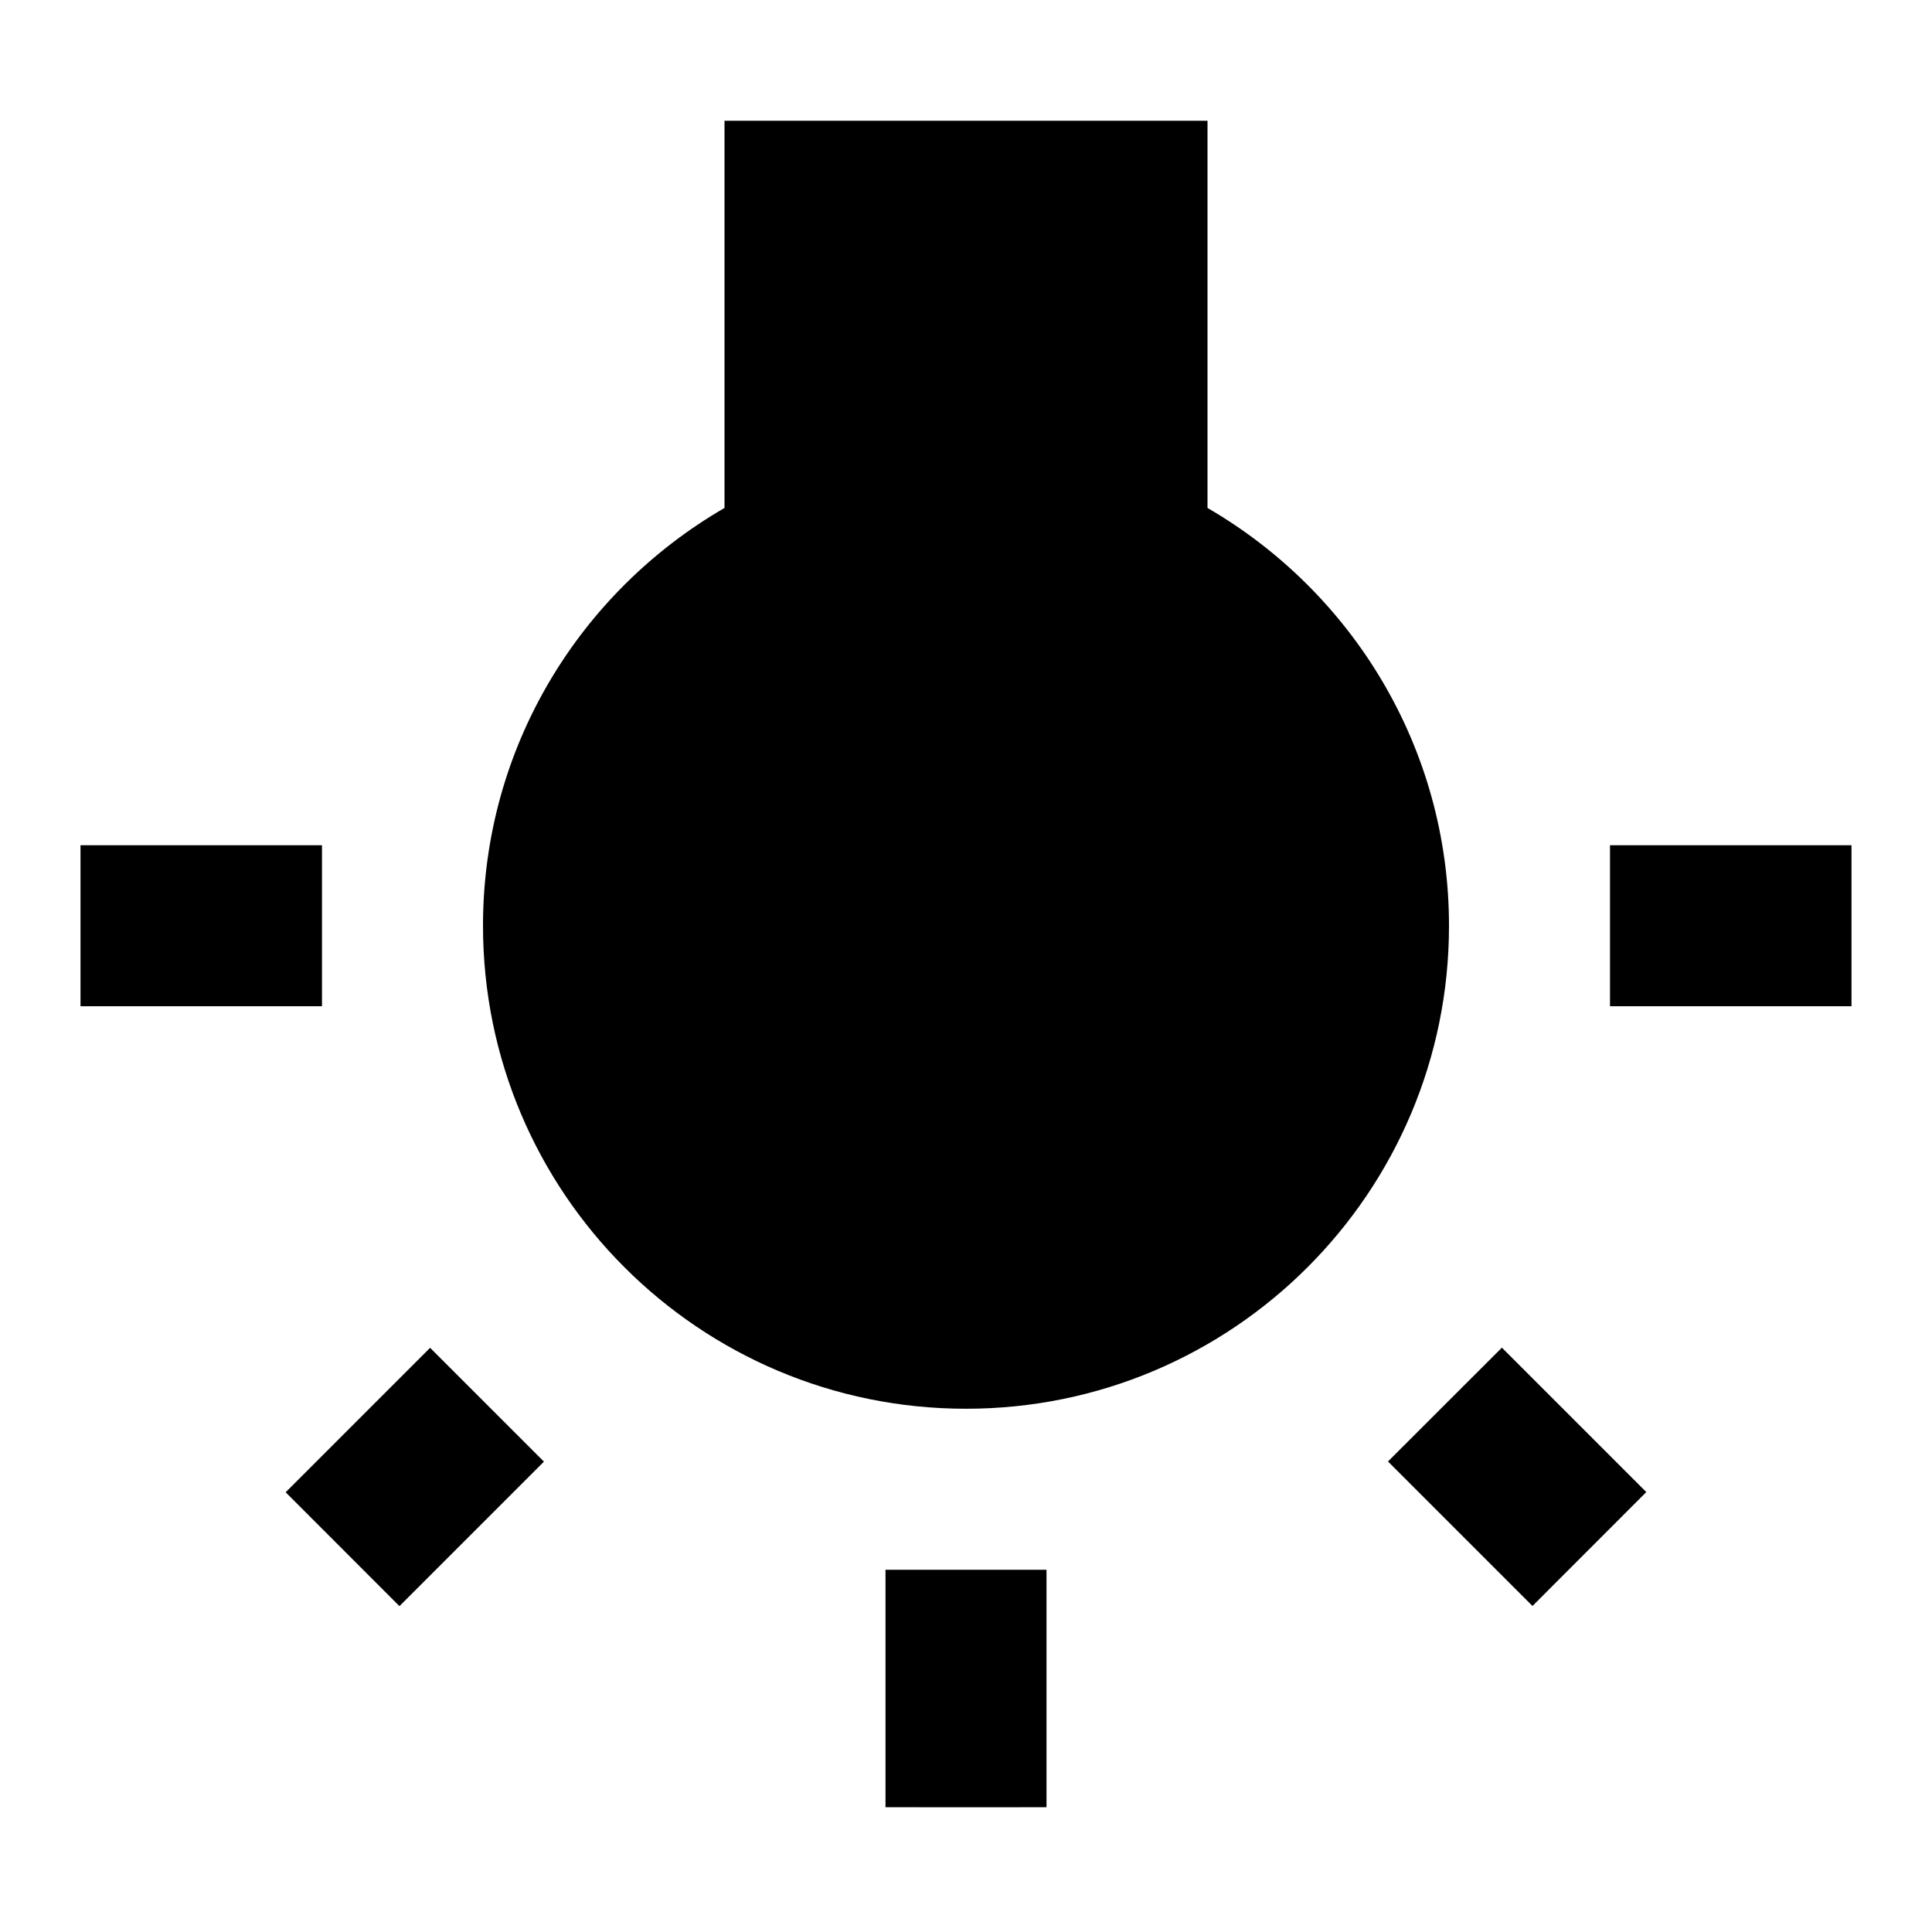 <svg xmlns="http://www.w3.org/2000/svg" version="1.1" baseProfile="full" width="24" height="24" viewBox="0 0 24.00 24.00" xml:space="preserve"><path fill="#000" fill-opacity="1" stroke-width=".2" stroke-linejoin="round" d="M17.242 18.155l1.795 1.795 1.414-1.415-1.794-1.794M20 12.5h3v-2h-3m-5-4.19v-4.81H9v4.81c-1.792 1.038-3 2.97-3 5.19 0 3.314 2.686 6 6 6 3.313 0 6-2.686 6-6 0-2.22-1.21-4.152-3-5.19zm-11 4.19H1v2h3m7 9.95c.315.002 2 0 2 0v-2.95h-2m-7.452-.963l1.414 1.415 1.795-1.795-1.414-1.414-1.795 1.795z"/></svg>